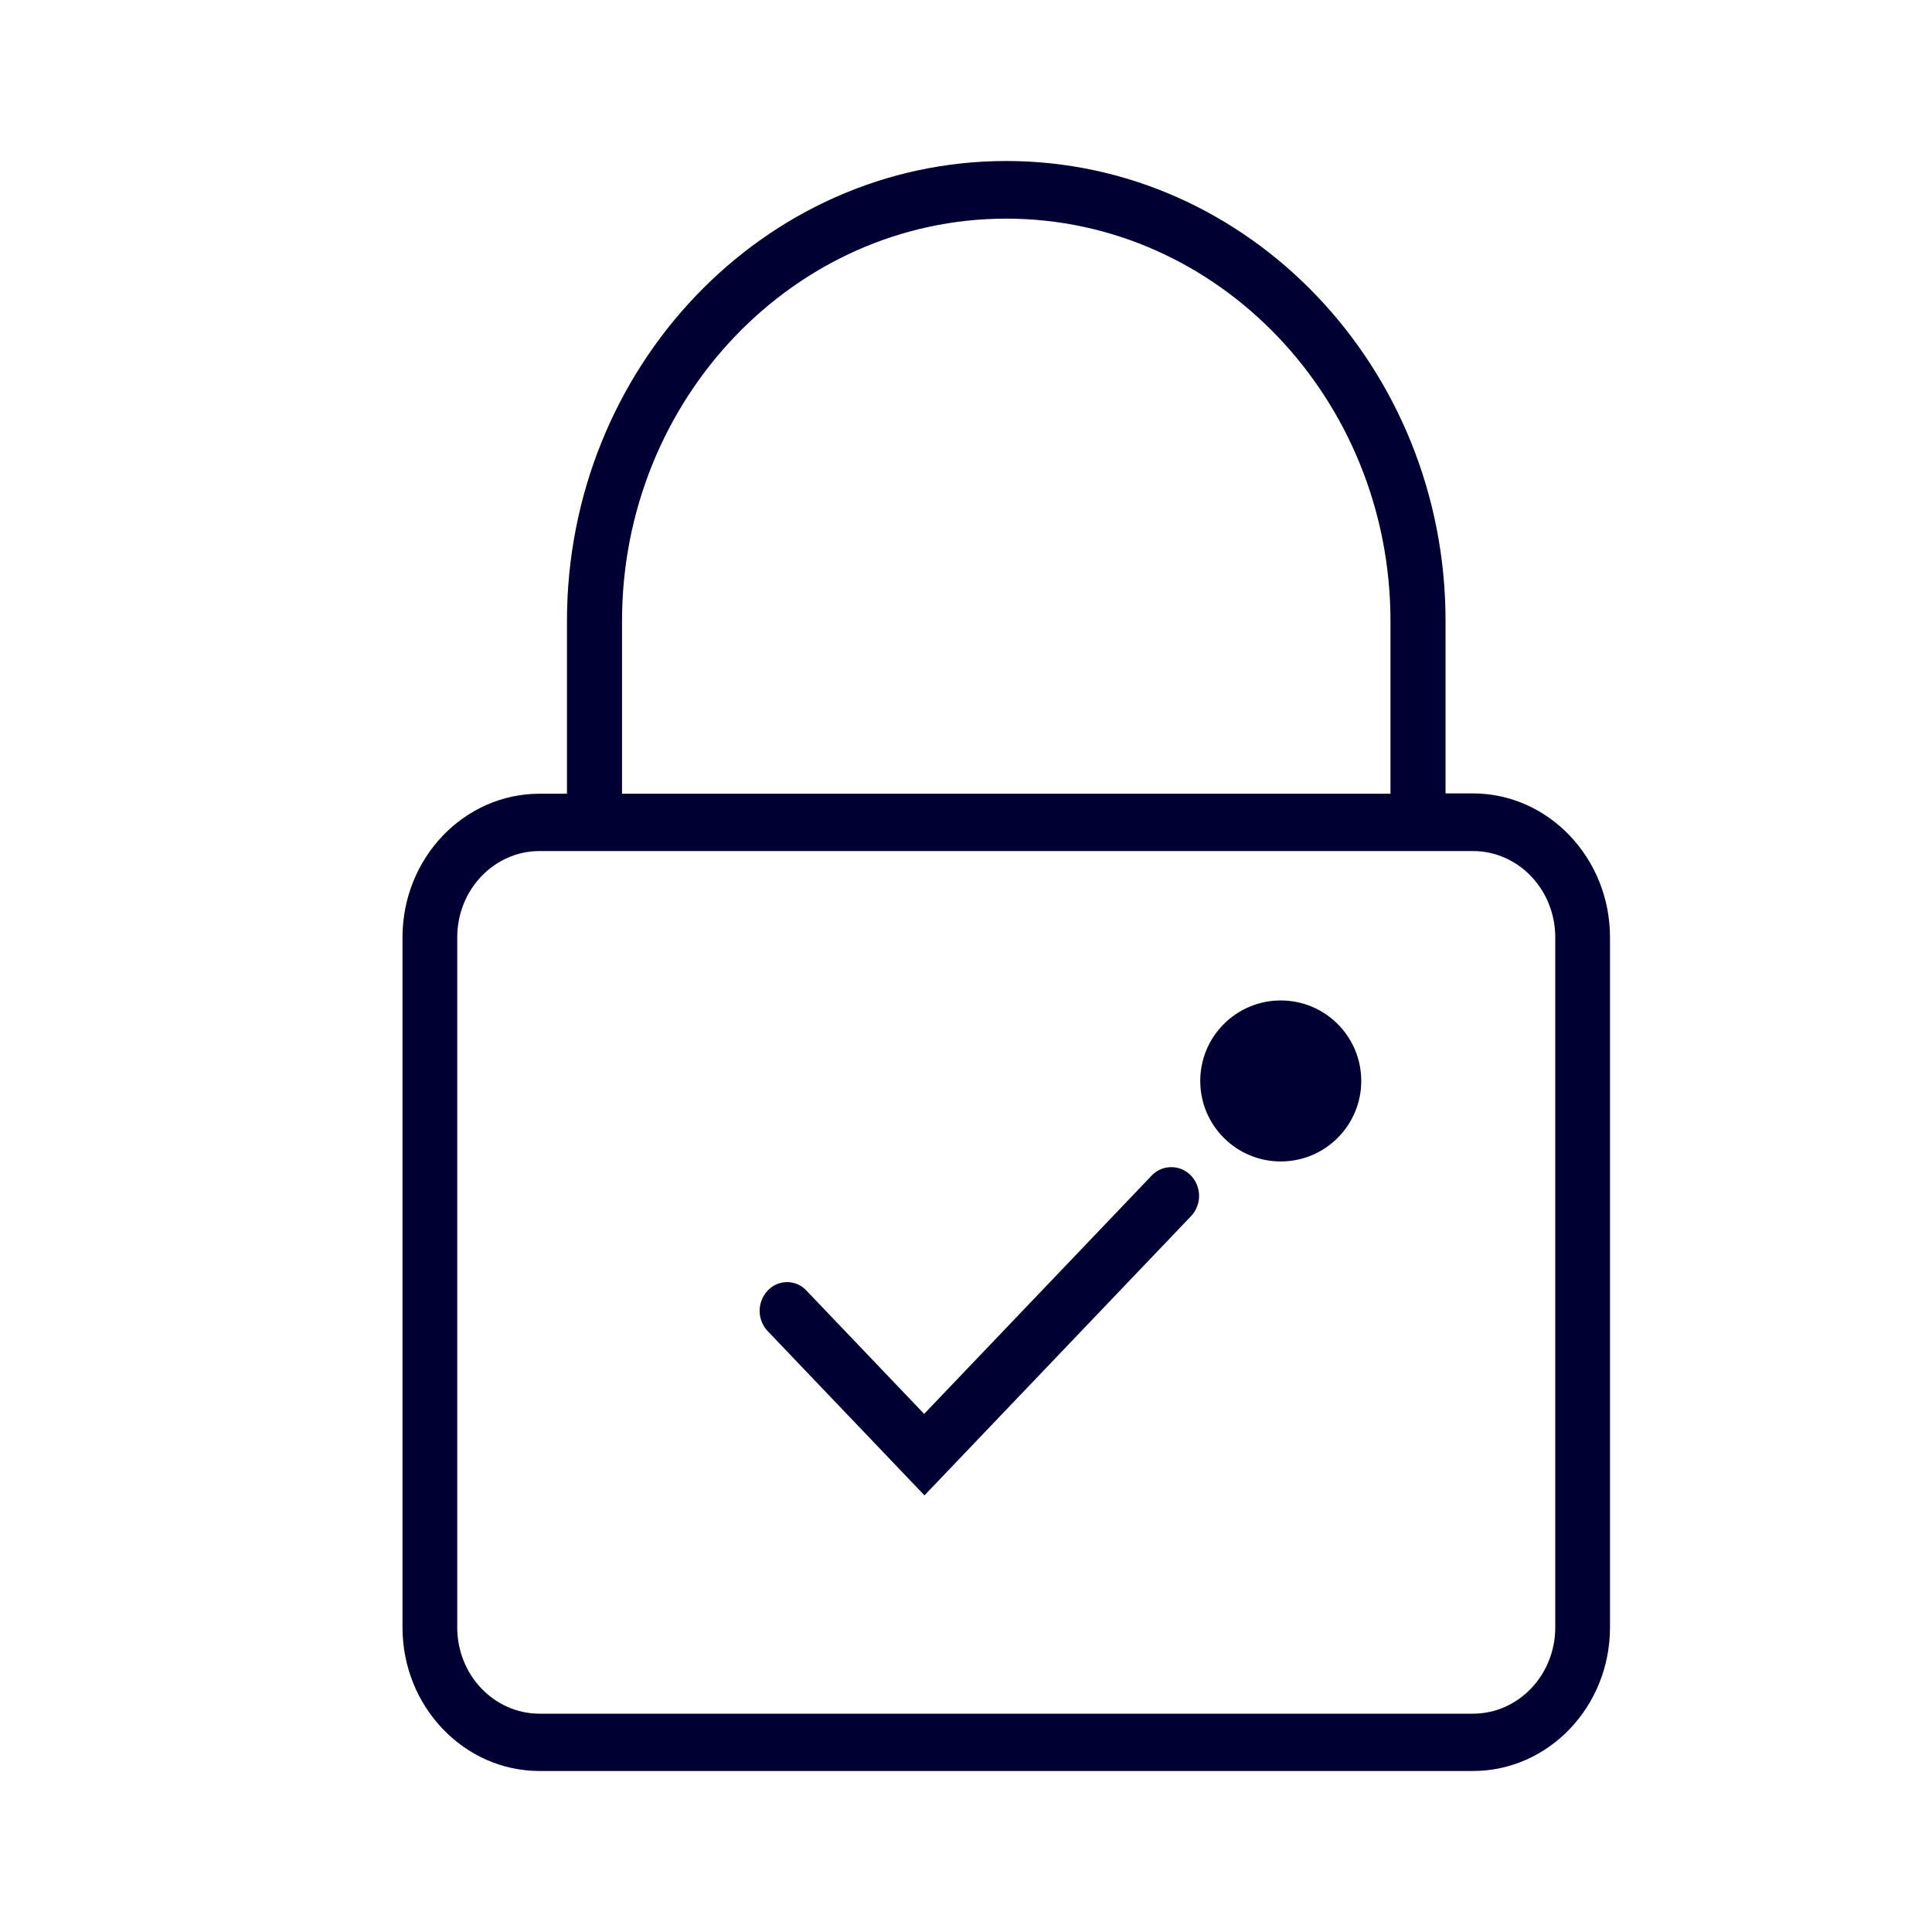 <svg width="24" height="24" xmlns="http://www.w3.org/2000/svg"><g transform="translate(5 2)" fill="#003" fill-rule="nonzero"><circle cx="10.91" cy="11.428" r="1"/><path d="M13.297 7.856h-.34V5.712C12.957 2.564 10.509 0 7.5 0 4.49 0 2.043 2.564 2.043 5.716V7.86h-.34C.763 7.86 0 8.66 0 9.644v8.572C0 19.2.764 20 1.703 20h11.594c.94 0 1.703-.8 1.703-1.784V9.644c0-.984-.764-1.788-1.703-1.788Zm-10.57-2.14c0-2.756 2.142-5 4.773-5s4.773 2.244 4.773 5V7.86H2.727V5.716Zm11.593 12.5c0 .592-.458 1.072-1.023 1.072H1.703c-.565 0-1.023-.48-1.023-1.072V9.644c0-.592.458-1.072 1.023-1.072h11.594c.565 0 1.023.48 1.023 1.072v8.572Z"/><path d="m9.306 12.604-2.826 2.96-1.462-1.532a.328.328 0 0 0-.481 0 .367.367 0 0 0 0 .504l1.947 2.04 3.311-3.468a.367.367 0 0 0 0-.504.337.337 0 0 0-.489 0Z"/></g></svg>
